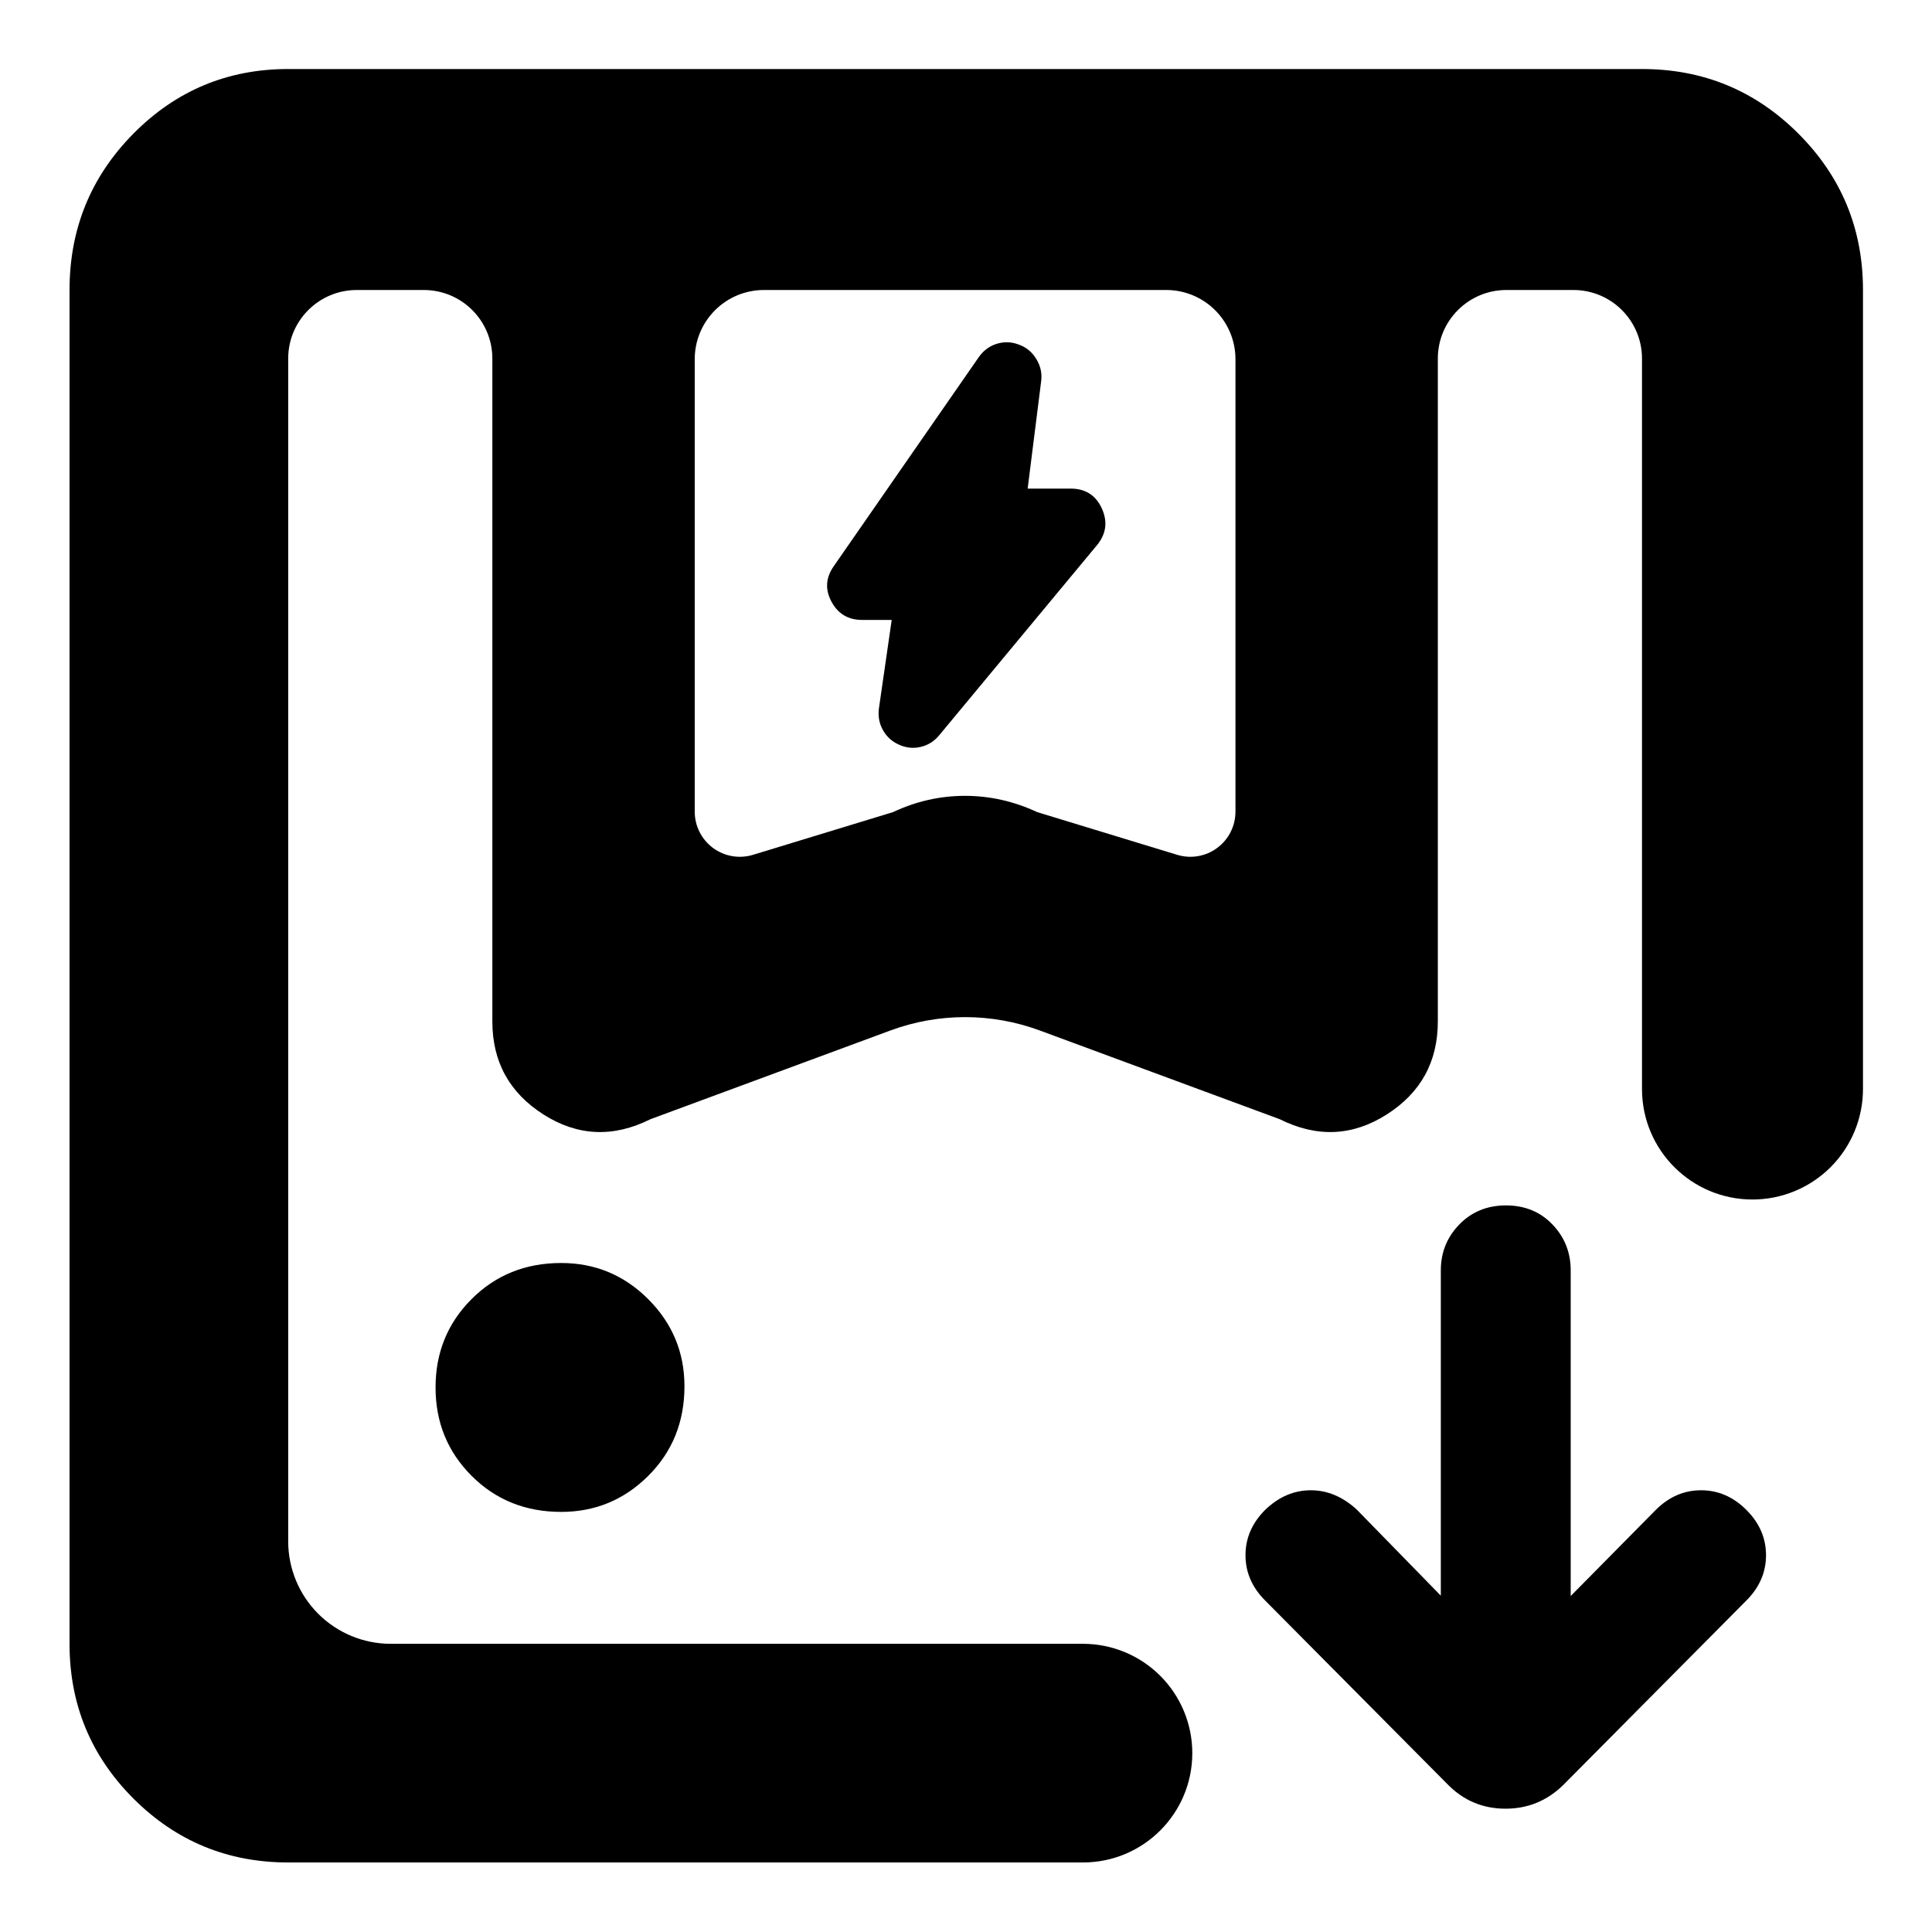 <svg clip-rule="evenodd" fill-rule="evenodd" stroke-linejoin="round" stroke-miterlimit="2" viewBox="0 0 250 250" xmlns="http://www.w3.org/2000/svg">
  <defs>
    <style type="text/css" id="current-color-scheme">.ColorScheme-Highlight { color:#000000; }</style>
  </defs><path class="ColorScheme-Highlight" fill="currentColor" d="m577.674-141.994c0 25.954-21.04 46.994-46.994 46.994h-341.68c-26.033 0-48.21-9.157-66.53-27.47-18.313-18.32-27.47-40.497-27.47-66.53v-582c0-26.307 9.157-48.717 27.47-67.23 18.32-18.513 40.497-27.77 66.53-27.77h582c26.307 0 48.717 9.257 67.23 27.77s27.77 40.923 27.77 67.23v343.497c0 12.598-5.004 24.68-13.912 33.588-8.908 8.907-20.99 13.912-33.588 13.912-26.233 0-47.5-21.266-47.5-47.5v-314.022c0-16.279-13.197-29.475-29.475-29.475h-28.82c-16.278 0-29.475 13.196-29.475 29.475v284.985c0 17.334-7.333 30.667-22 40-14.666 9.334-30 10-46 2l-103.097-38.119c-20.736-7.667-43.53-7.667-64.266 0l-103.097 38.119c-16 8-31.334 7.334-46-2-14.667-9.333-22-22.666-22-40v-284.985c0-16.279-13.197-29.475-29.475-29.475h-28.82c-16.278 0-29.475 13.196-29.475 29.475v508.451c0 11.689 4.644 22.899 12.909 31.165 8.266 8.265 19.476 12.909 31.165 12.909h297.606c12.463 0 24.416 4.951 33.229 13.764 8.814 8.813 13.765 20.767 13.765 33.23zm-213.904-404.737c0 6.146 2.913 11.928 7.853 15.586 4.939 3.657 11.32 4.757 17.198 2.963l60.179-18.358c9.933-4.666 20.25-7 30.95-7s21.05 2.334 31.05 7l60.179 18.358c5.878 1.794 12.259.694 17.198-2.963 4.94-3.658 7.853-9.44 7.853-15.586v-194.522c0-7.889-3.134-15.456-8.712-21.034-5.579-5.579-13.145-8.713-21.035-8.713h-172.966c-7.89 0-15.456 3.134-21.035 8.713-5.578 5.578-8.712 13.145-8.712 21.034zm84.679-82.439h-12.728c-5.957 0-10.321-2.607-13.121-7.766-2.837-5.23-2.562-10.362.976-15.383l62.324-89.84.055-.077c2.065-2.892 4.69-4.745 7.788-5.674 3.119-.936 6.239-.824 9.291.359 3.122 1.074 5.668 3.091 7.552 6.161 1.881 3.066 2.544 6.252 2.128 9.512l-5.818 46.257h18.511c6.356 0 10.794 2.872 13.374 8.525 2.535 5.556 1.916 10.697-1.788 15.43l-.125.154-67.959 81.882c-2.172 2.662-4.866 4.326-8.035 5.062-3.218.747-6.413.409-9.468-1.062-2.914-1.316-5.154-3.37-6.721-6.163-1.529-2.726-2.155-5.785-1.747-9.2l.022-.169zm-142.095 383.462c-15.333 0-28.167-5.167-38.5-15.5s-15.5-23-15.5-38 5.167-27.667 15.5-38 23.167-15.5 38.5-15.5c14.587 0 27.067 5.187 37.44 15.56s15.56 22.853 15.56 37.44c0 15.333-5.187 28.167-15.56 38.5s-22.853 15.5-37.44 15.5zm378.161 36.021v-139.862c0-7.67 2.636-14.215 7.876-19.647 5.262-5.458 11.955-8.269 20.145-8.269 8.218 0 14.886 2.832 20.081 8.313 5.138 5.42 7.73 11.948 7.73 19.603v140.009l36.553-36.994.029-.029c5.699-5.699 12.221-8.442 19.474-8.442s13.775 2.743 19.474 8.442 8.442 12.221 8.442 19.474-2.743 13.775-8.424 19.455l-78.724 79.307-.081.08c-6.934 6.761-15.192 10.13-24.764 10.13-9.618 0-17.823-3.398-24.617-10.191l-.018-.019-78.706-79.289c-5.699-5.698-8.442-12.22-8.442-19.473s2.743-13.775 8.442-19.474l.112-.11c5.91-5.647 12.454-8.332 19.513-8.332 6.984 0 13.589 2.643 19.688 8.234.095.086.187.176.276.267z" transform="matrix(.301 0 0 .301 -19.597 269.597)"/></svg>